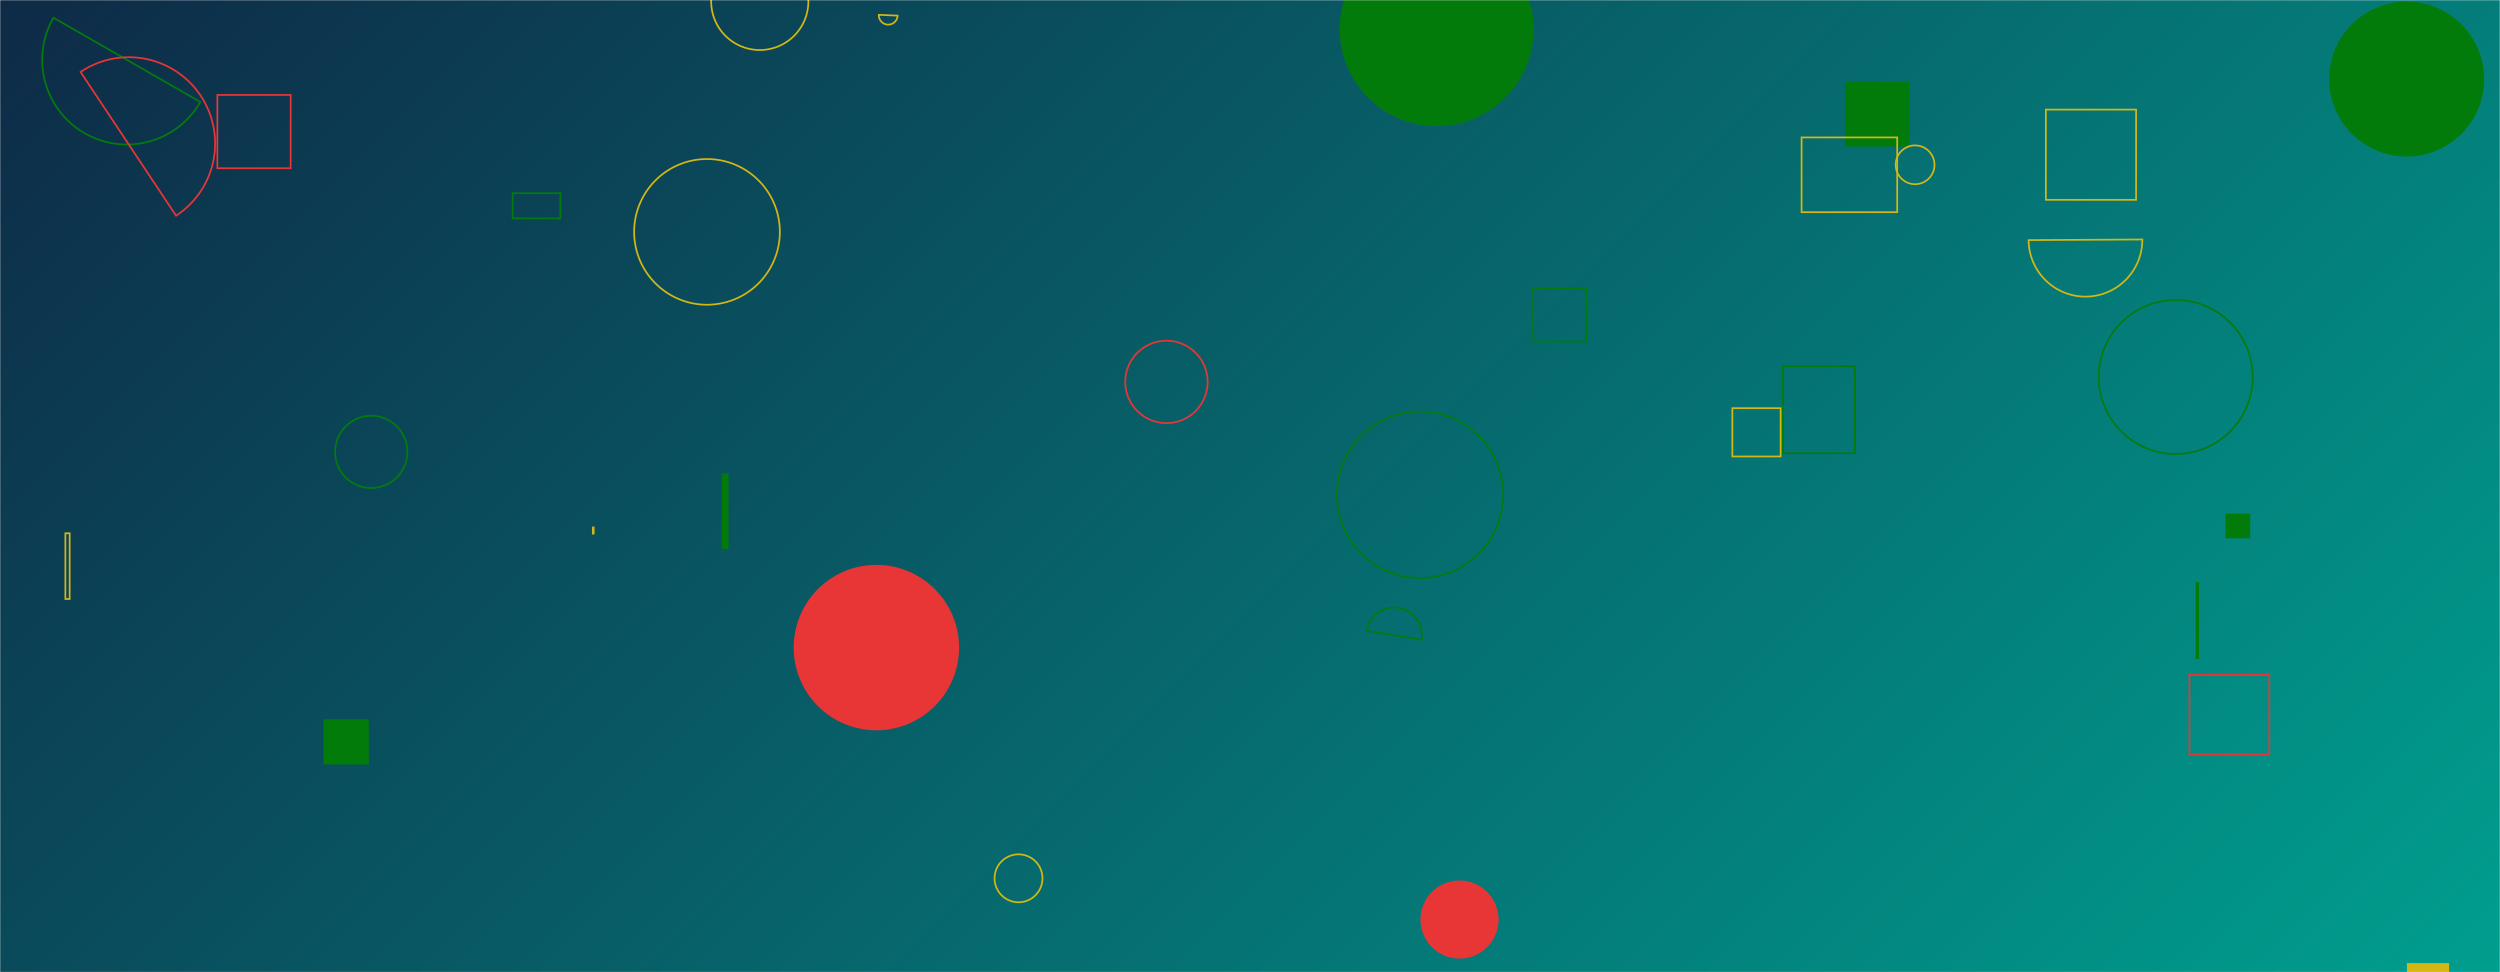 <svg xmlns="http://www.w3.org/2000/svg" version="1.1" xmlns:xlink="http://www.w3.org/1999/xlink" xmlns:svgjs="http://svgjs.dev/svgjs" width="1440" height="560" preserveAspectRatio="none" viewBox="0 0 1440 560"><g mask="url(&quot;#SvgjsMask1378&quot;)" fill="none"><rect width="1440" height="560" x="0" y="0" fill="url(&quot;#SvgjsLinearGradient1379&quot;)"></rect><path d="M1062.7 47.26L1099.87 47.26L1099.87 84.43L1062.7 84.43z" fill="#037b0b"></path><path d="M506.21 8.55a5.4 5.4 0 1 0 10.8 0.46z" stroke="#d3b714"></path><path d="M1026.93 210.93L1068.39 210.93L1068.39 261.06L1026.93 261.06z" stroke="#037b0b"></path><path d="M30.79 10.2a48.76 48.76 0 1 0 84.58 48.55z" stroke="#037b0b"></path><path d="M1341.62 45.55 a44.62 44.62 0 1 0 89.24 0 a44.62 44.62 0 1 0 -89.24 0z" fill="#037b0b"></path><path d="M1208.87 217.16 a44.34 44.34 0 1 0 88.68 0 a44.34 44.34 0 1 0 -88.68 0z" stroke="#037b0b"></path><path d="M457.16 373.01 a47.63 47.63 0 1 0 95.26 0 a47.63 47.63 0 1 0 -95.26 0z" fill="#e73635"></path><path d="M818.75 368.5a15.94 15.94 0 1 0-31.47-5.09z" stroke="#037b0b"></path><path d="M883.11 166.12L913.73 166.12L913.73 196.74L883.11 196.74z" stroke="#037b0b"></path><path d="M1168.49 138.3a32.74 32.74 0 1 0 65.48-0.36z" stroke="#d3b714"></path><path d="M1037.71 79.15L1092.79 79.15L1092.79 122.22L1037.71 122.22z" stroke="#d3b714"></path><path d="M295.29 111.28L322.78 111.28L322.78 125.8L295.29 125.8z" stroke="#037b0b"></path><path d="M818.21 529.67 a22.48 22.48 0 1 0 44.96 0 a22.48 22.48 0 1 0 -44.96 0z" fill="#e73635"></path><path d="M1264.74 335.26L1266.65 335.26L1266.65 379.63L1264.74 379.63z" fill="#037b0b"></path><path d="M1281.89 295.85L1296.11 295.85L1296.11 310.07L1281.89 310.07z" fill="#037b0b"></path><path d="M125.2 54.69L167.41 54.69L167.41 96.9L125.2 96.9z" stroke="#e73635"></path><path d="M37.66 307.16L40.12 307.16L40.12 345.03L37.66 345.03z" stroke="#d3b714"></path><path d="M648.16 219.99 a23.72 23.72 0 1 0 47.44 0 a23.72 23.72 0 1 0 -47.44 0z" stroke="#e73635"></path><path d="M1091.92 94.93 a11.17 11.17 0 1 0 22.34 0 a11.17 11.17 0 1 0 -22.34 0z" stroke="#d3b714"></path><path d="M186.39 414.31L212.41 414.31L212.41 440.33L186.39 440.33z" fill="#037b0b"></path><path d="M340.98 303.3L342.46 303.3L342.46 307.85L340.98 307.85z" fill="#d3b714"></path><path d="M415.73 272.6L419.63 272.6L419.63 316.13L415.73 316.13z" fill="#037b0b"></path><path d="M101.42 124.24a49.69 49.69 0 1 0-55-82.77z" stroke="#e73635"></path><path d="M1261.11 388.68L1307.11 388.68L1307.11 434.68L1261.11 434.68z" stroke="#e73635"></path><path d="M409.64 0.82 a27.99 27.99 0 1 0 55.98 0 a27.99 27.99 0 1 0 -55.98 0z" stroke="#d3b714"></path><path d="M193.03 260.29 a20.8 20.8 0 1 0 41.6 0 a20.8 20.8 0 1 0 -41.6 0z" stroke="#037b0b"></path><path d="M771.68 16.81 a55.85 55.85 0 1 0 111.7 0 a55.85 55.85 0 1 0 -111.7 0z" fill="#037b0b"></path><path d="M572.87 505.91 a13.8 13.8 0 1 0 27.6 0 a13.8 13.8 0 1 0 -27.6 0z" stroke="#d3b714"></path><path d="M997.84 235.11L1025.66 235.11L1025.66 262.93L997.84 262.93z" stroke="#d3b714"></path><path d="M1386.4 554.76L1410.66 554.76L1410.66 573.94L1386.4 573.94z" fill="#d3b714"></path><path d="M1178.42 63.13L1230.39 63.13L1230.39 115.1L1178.42 115.1z" stroke="#d3b714"></path><path d="M365.27 133.57 a41.96 41.96 0 1 0 83.92 0 a41.96 41.96 0 1 0 -83.92 0z" stroke="#d3b714"></path><path d="M769.99 284.99 a47.92 47.92 0 1 0 95.84 0 a47.92 47.92 0 1 0 -95.84 0z" stroke="#037b0b"></path></g><defs><mask id="SvgjsMask1378"><rect width="1440" height="560" fill="#ffffff"></rect></mask><linearGradient x1="15.28%" y1="-39.29%" x2="84.72%" y2="139.29%" gradientUnits="userSpaceOnUse" id="SvgjsLinearGradient1379"><stop stop-color="#0e2a47" offset="0"></stop><stop stop-color="rgba(0, 158, 142, 1)" offset="1"></stop></linearGradient></defs></svg>